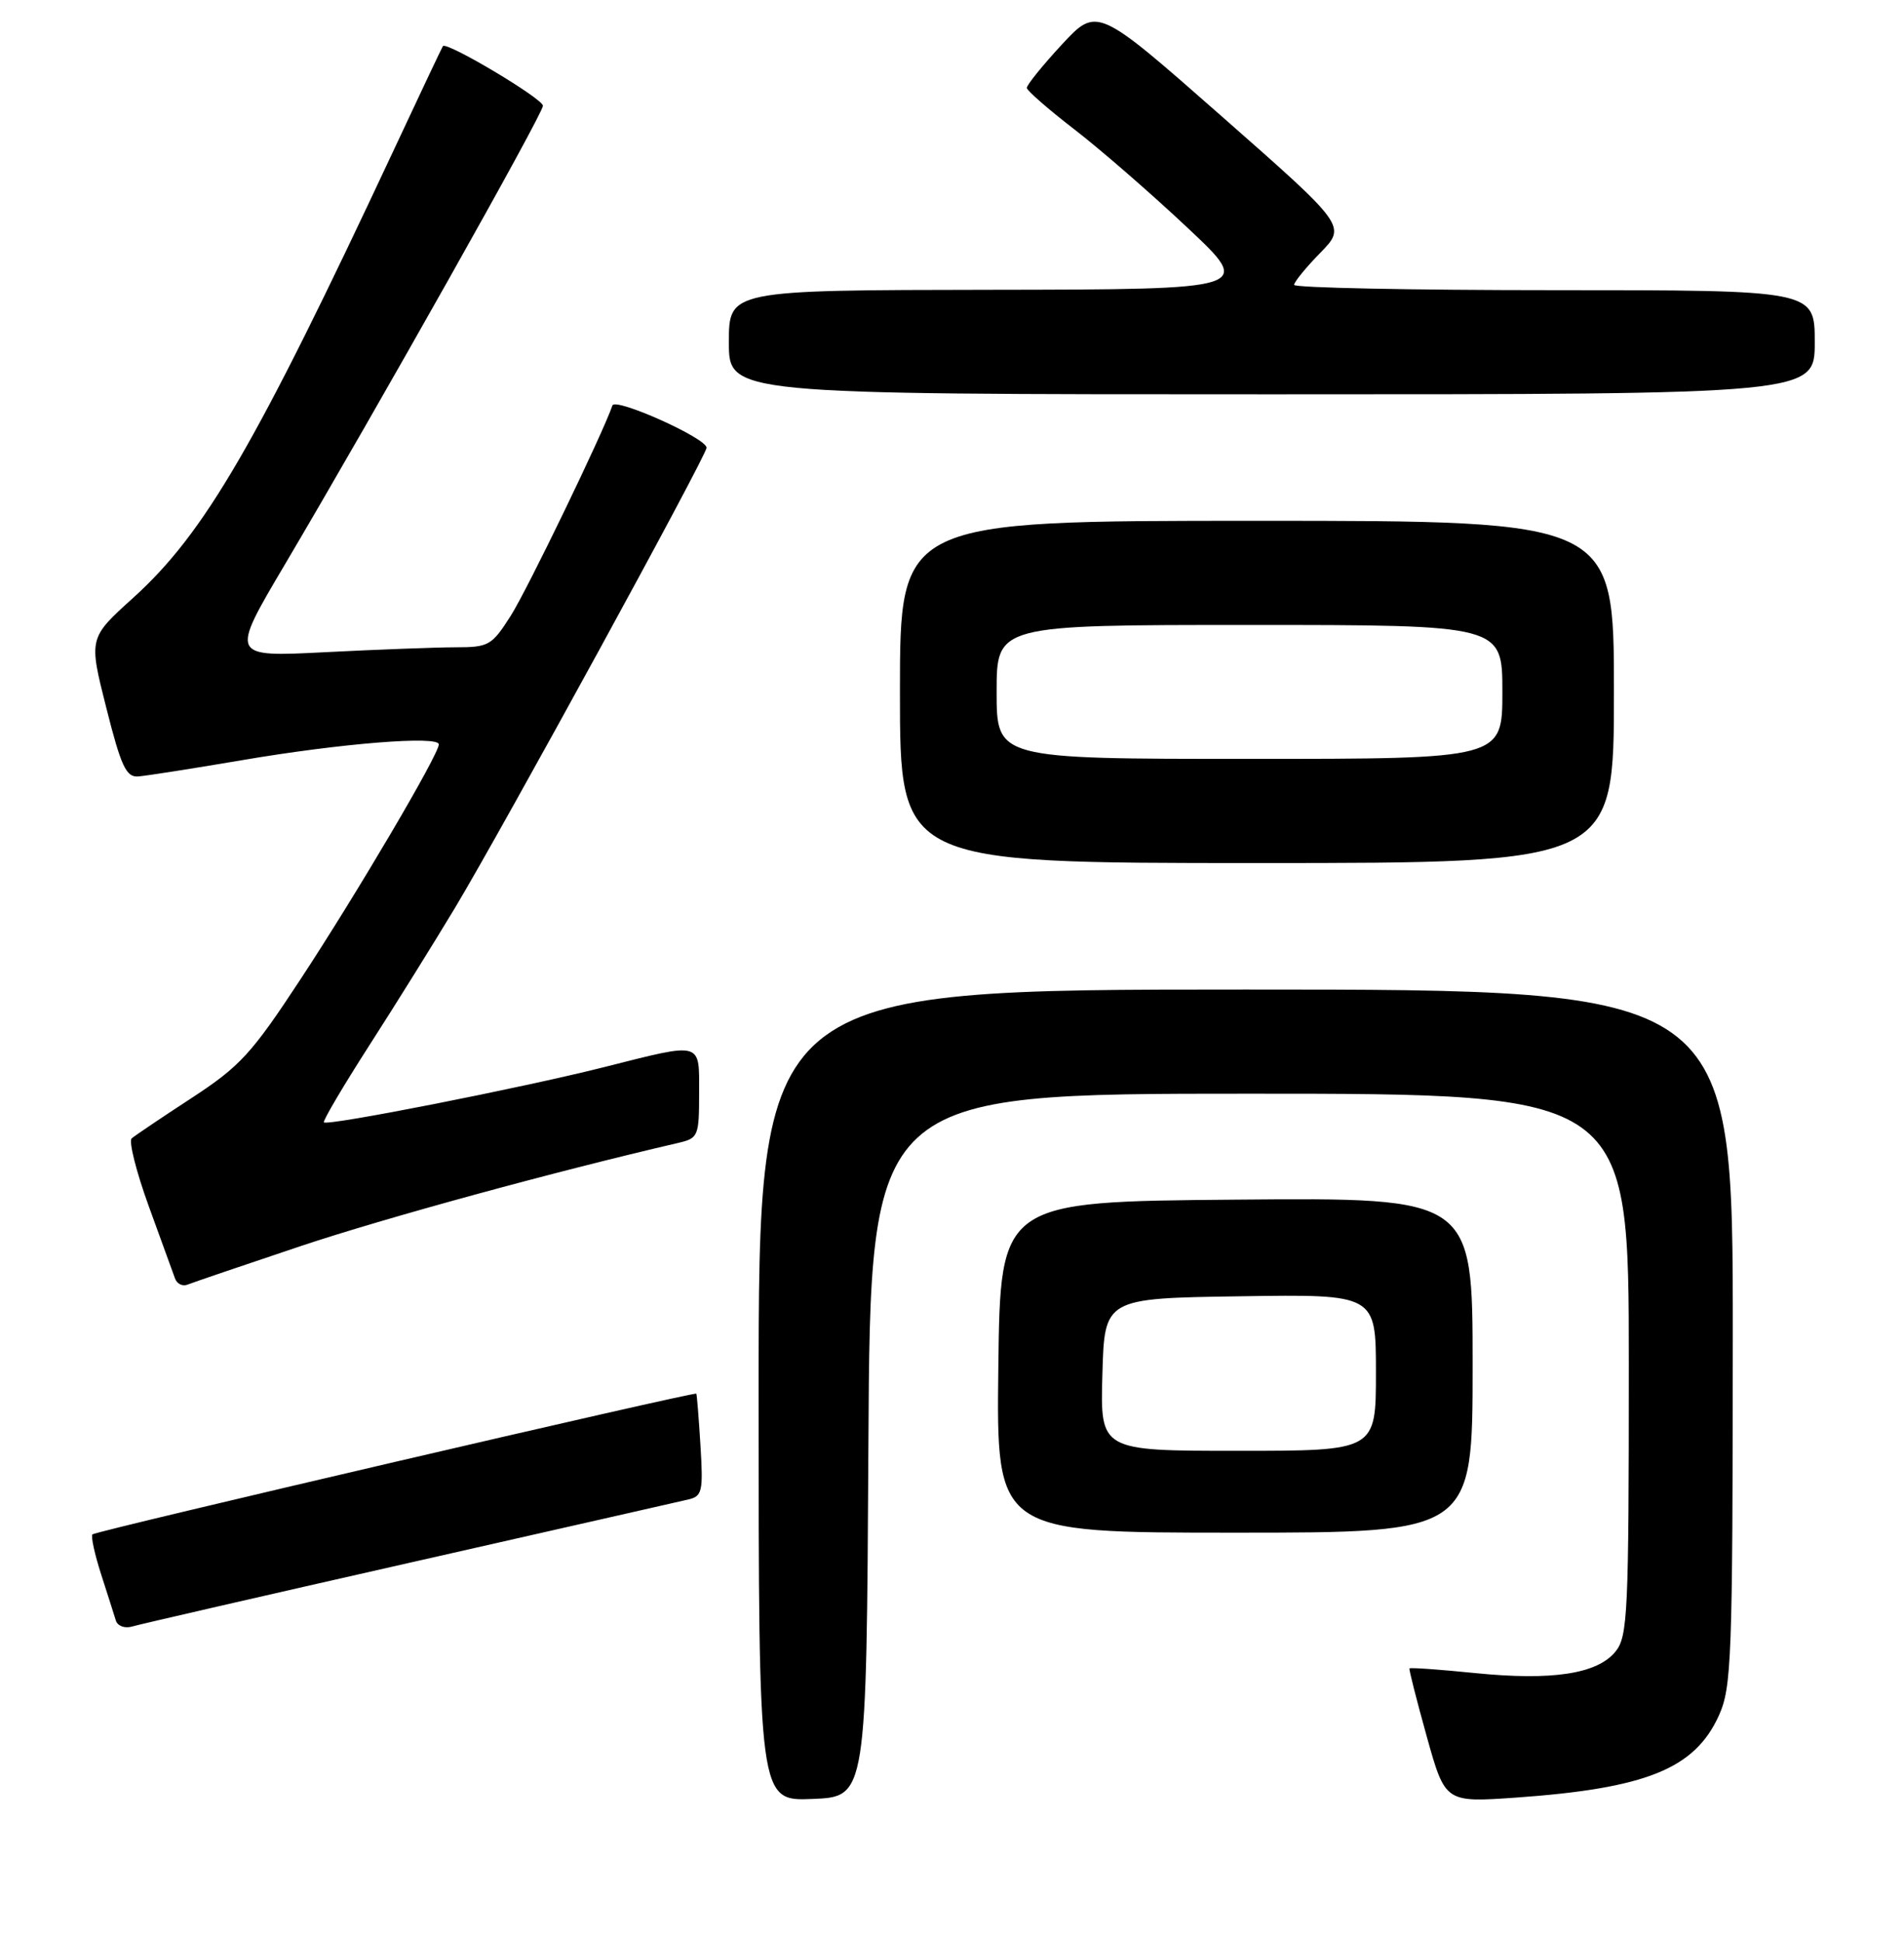 <?xml version="1.0" encoding="UTF-8" standalone="no"?>
<!DOCTYPE svg PUBLIC "-//W3C//DTD SVG 1.1//EN" "http://www.w3.org/Graphics/SVG/1.1/DTD/svg11.dtd" >
<svg xmlns="http://www.w3.org/2000/svg" xmlns:xlink="http://www.w3.org/1999/xlink" version="1.1" viewBox="0 0 256 261">
 <g >
 <path fill="currentColor"
d=" M 116.76 194.25 C 117.02 147.00 117.02 147.00 168.01 147.00 C 219.00 147.00 219.00 147.00 219.00 183.39 C 219.00 216.84 218.86 219.96 217.21 221.98 C 214.78 224.99 208.68 225.92 198.30 224.87 C 193.55 224.39 189.60 224.11 189.51 224.25 C 189.42 224.39 190.47 228.50 191.83 233.39 C 194.31 242.27 194.31 242.27 203.82 241.61 C 221.33 240.37 227.85 237.74 231.10 230.60 C 232.82 226.79 232.96 223.16 232.98 179.75 C 233.00 133.00 233.00 133.00 167.50 133.00 C 102.00 133.00 102.00 133.00 102.00 187.54 C 102.00 242.09 102.00 242.09 109.25 241.79 C 116.50 241.50 116.50 241.50 116.76 194.25 Z  M 55.00 210.06 C 74.53 205.64 91.42 201.80 92.55 201.54 C 94.42 201.10 94.56 200.47 94.18 194.28 C 93.95 190.55 93.70 187.42 93.62 187.32 C 93.38 187.02 12.89 205.77 12.43 206.23 C 12.20 206.47 12.72 208.87 13.59 211.58 C 14.46 214.29 15.36 217.09 15.58 217.82 C 15.81 218.55 16.78 218.90 17.75 218.62 C 18.71 218.33 35.48 214.48 55.00 210.06 Z  M 198.00 183.49 C 198.00 160.97 198.00 160.97 166.25 161.24 C 134.50 161.50 134.50 161.50 134.23 183.75 C 133.96 206.00 133.96 206.00 165.98 206.00 C 198.00 206.00 198.00 206.00 198.00 183.49 Z  M 40.50 167.46 C 51.84 163.68 74.40 157.51 91.25 153.60 C 93.87 152.99 94.00 152.68 94.00 146.98 C 94.00 139.90 94.59 140.06 81.18 143.44 C 70.06 146.24 44.02 151.37 43.55 150.85 C 43.38 150.66 46.13 146.00 49.66 140.50 C 53.20 135.00 58.38 126.67 61.19 122.00 C 67.81 110.95 95.00 61.23 95.00 60.18 C 95.00 58.89 82.71 53.39 82.34 54.50 C 81.10 58.16 70.90 79.26 68.68 82.75 C 66.12 86.77 65.72 87.00 61.24 87.00 C 58.63 87.01 50.75 87.30 43.72 87.66 C 30.94 88.31 30.94 88.31 38.28 75.91 C 50.78 54.77 73.00 15.30 73.00 14.22 C 73.00 13.26 60.03 5.54 59.55 6.20 C 59.43 6.37 56.49 12.57 53.02 20.00 C 34.36 59.88 27.51 71.66 17.91 80.35 C 11.92 85.76 11.92 85.76 14.29 95.13 C 16.28 103.01 16.96 104.48 18.58 104.36 C 19.64 104.28 25.90 103.30 32.50 102.18 C 45.88 99.90 59.00 98.85 59.00 100.05 C 59.00 101.40 48.06 119.98 40.38 131.66 C 33.83 141.63 32.28 143.32 25.78 147.57 C 21.77 150.18 18.15 152.63 17.71 153.00 C 17.28 153.37 18.31 157.46 19.99 162.09 C 21.68 166.71 23.27 171.10 23.53 171.83 C 23.79 172.57 24.56 172.94 25.25 172.65 C 25.94 172.37 32.80 170.04 40.50 167.46 Z  M 217.00 93.00 C 217.00 70.00 217.00 70.00 169.00 70.00 C 121.00 70.00 121.00 70.00 121.00 93.00 C 121.00 116.00 121.00 116.00 169.00 116.00 C 217.00 116.00 217.00 116.00 217.00 93.00 Z  M 244.00 46.00 C 244.00 39.00 244.00 39.00 209.00 39.00 C 189.75 39.00 174.00 38.68 174.00 38.29 C 174.00 37.90 175.58 35.96 177.52 33.98 C 181.03 30.38 181.03 30.38 164.27 15.64 C 147.50 0.89 147.50 0.89 142.75 6.01 C 140.14 8.83 138.03 11.45 138.06 11.82 C 138.09 12.19 140.96 14.70 144.44 17.38 C 147.92 20.06 154.76 26.00 159.63 30.58 C 168.50 38.90 168.50 38.90 133.25 38.95 C 98.00 39.00 98.00 39.00 98.00 46.00 C 98.00 53.00 98.00 53.00 171.00 53.00 C 244.00 53.00 244.00 53.00 244.00 46.00 Z  M 148.22 184.75 C 148.50 174.50 148.50 174.50 166.75 174.23 C 185.00 173.95 185.00 173.95 185.00 184.48 C 185.00 195.00 185.00 195.00 166.47 195.00 C 147.93 195.00 147.93 195.00 148.22 184.75 Z  M 134.00 93.00 C 134.00 84.00 134.00 84.00 168.00 84.00 C 202.00 84.00 202.00 84.00 202.00 93.00 C 202.00 102.00 202.00 102.00 168.00 102.00 C 134.00 102.00 134.00 102.00 134.00 93.00 Z "/>
</g>
</svg>
